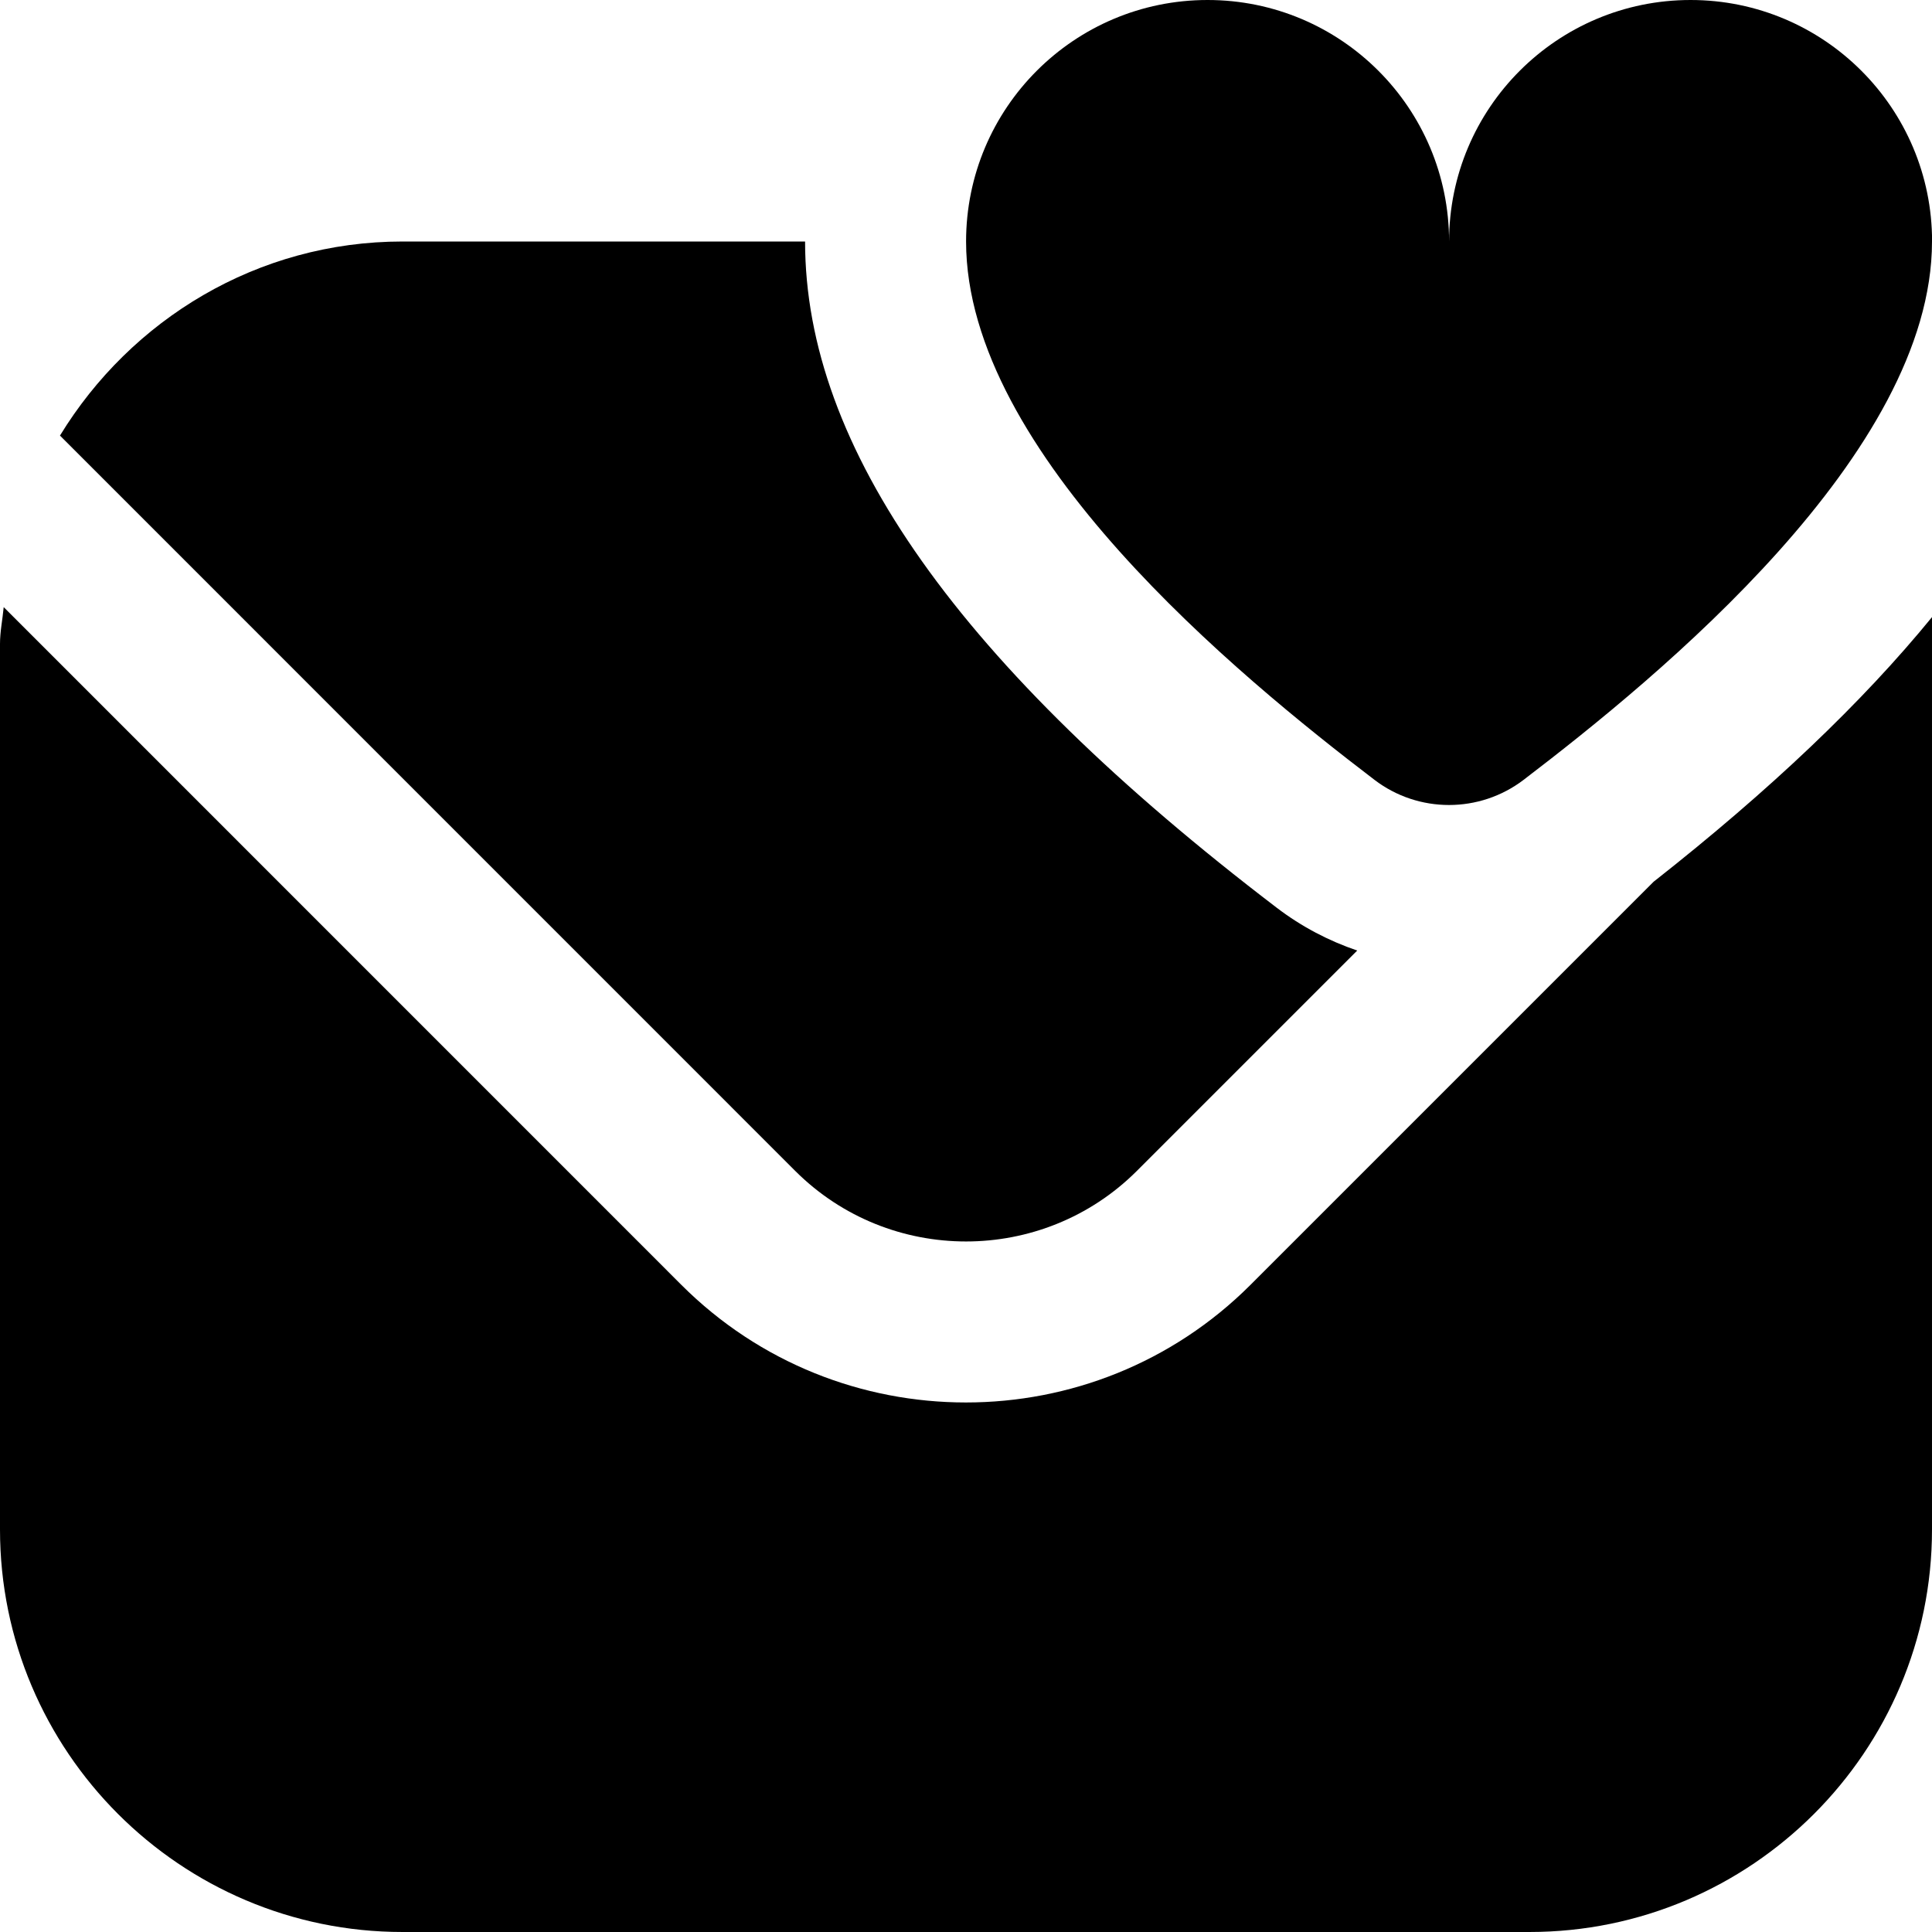 <svg id="Layer_1" viewBox="0 0 24 24" xmlns="http://www.w3.org/2000/svg" data-name="Layer 1"><path d="m24 3c0 2.631-3.391 5.403-5.074 6.688-.546.416-1.306.416-1.851 0-1.684-1.285-5.074-4.057-5.074-6.688 0-1.657 1.343-3 3-3s3 1.343 3 3c0-1.657 1.343-3 3-3s3 1.343 3 3zm-12 12.422c.768 0 1.537-.292 2.122-.876l2.738-2.738c-.353-.12-.691-.296-.999-.531-3.943-3.008-5.86-5.716-5.86-8.277h-5c-1.806 0-3.377.972-4.256 2.411l9.134 9.135c.585.584 1.353.876 2.122.876zm8.546-4.473-5.011 5.011c-.975.975-2.255 1.462-3.536 1.462s-2.561-.487-3.536-1.462l-8.417-8.418c-.014.153-.046.301-.046.458v11c0 2.757 2.243 5 5 5h14c2.757 0 5-2.243 5-5v-11.334c-.864 1.058-2.012 2.15-3.454 3.284z"/></svg>
